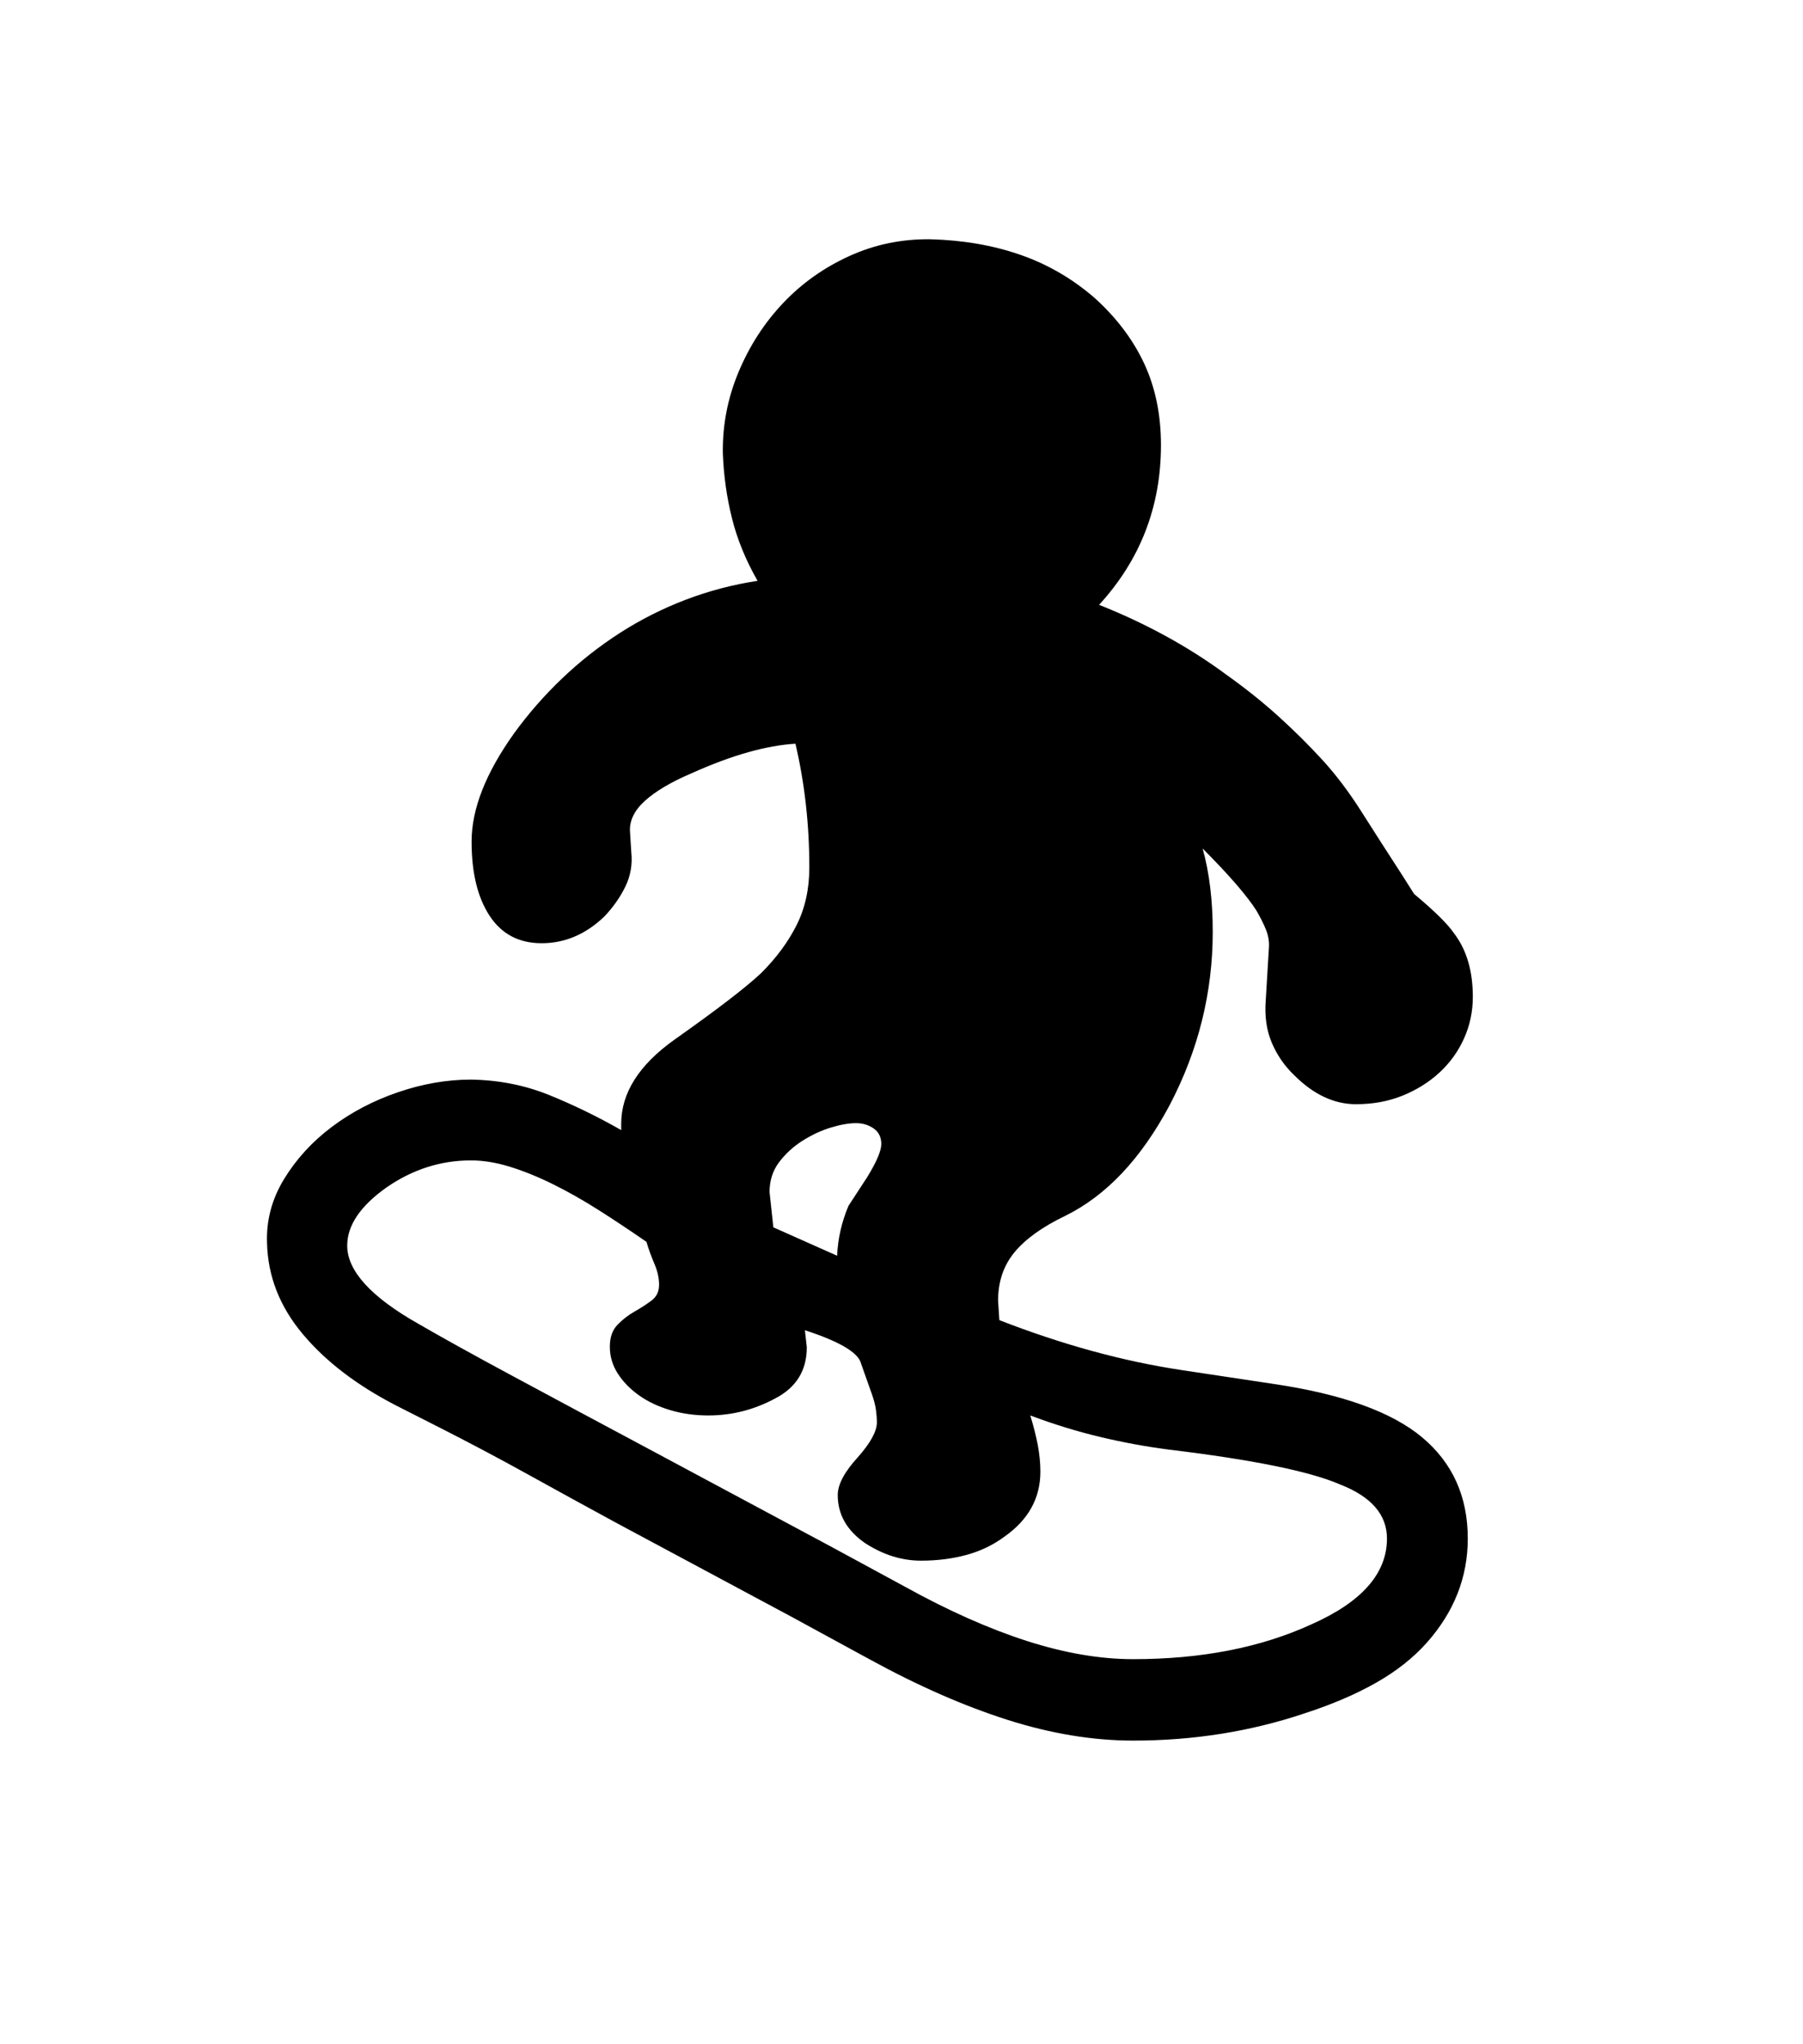 <svg xmlns="http://www.w3.org/2000/svg" xmlns:xlink="http://www.w3.org/1999/xlink" viewBox="0 0 357 404.75" version="1.1">
<defs>
<g>
<symbol overflow="visible" id="glyph0-0">
<path style="stroke:none;" d="M 102.125 -198.625 L 102.125 15.875 L 210.375 15.875 L 210.375 -198.625 Z M 84.375 33.625 L 84.375 -216.375 L 228.125 -216.375 L 228.125 33.625 Z M 84.375 33.625 "/>
</symbol>
<symbol overflow="visible" id="glyph0-1">
<path style="stroke:none;" d="M 136.375 -55 L 137.125 -48 L 149.75 -42.375 C 149.832 -44.125 150.062 -45.812 150.438 -47.438 C 150.812 -49.062 151.332 -50.664 152 -52.25 L 155.75 -58 C 157.582 -61 158.5 -63.164 158.5 -64.5 C 158.5 -65.832 158 -66.852 157 -67.562 C 156 -68.27 154.832 -68.625 153.5 -68.625 C 152.082 -68.625 150.414 -68.332 148.5 -67.75 C 146.582 -67.164 144.707 -66.289 142.875 -65.125 C 141.039 -63.957 139.5 -62.539 138.25 -60.875 C 137 -59.207 136.375 -57.25 136.375 -55 Z M 188 -10.75 C 188.664 -8.582 189.164 -6.602 189.5 -4.812 C 189.832 -3.02 190 -1.289 190 0.375 C 190 5.625 187.625 9.914 182.875 13.25 C 180.625 14.914 178.102 16.125 175.312 16.875 C 172.52 17.625 169.539 18 166.375 18 C 162.539 18 158.832 16.832 155.25 14.5 C 151.664 12 149.875 8.832 149.875 5 C 149.875 2.914 151.207 0.414 153.875 -2.5 C 156.375 -5.332 157.625 -7.625 157.625 -9.375 C 157.625 -10.125 157.562 -10.957 157.438 -11.875 C 157.312 -12.789 157.039 -13.832 156.625 -15 L 154.5 -21 C 154 -23.164 150.289 -25.375 143.375 -27.625 L 143.75 -24.25 C 143.75 -19.664 141.664 -16.289 137.5 -14.125 C 133.332 -11.875 128.914 -10.75 124.25 -10.75 C 121.582 -10.75 119.062 -11.102 116.688 -11.812 C 114.312 -12.52 112.25 -13.5 110.5 -14.75 C 108.75 -16 107.352 -17.438 106.312 -19.062 C 105.27 -20.688 104.75 -22.457 104.75 -24.375 C 104.75 -26.207 105.25 -27.645 106.25 -28.688 C 107.25 -29.727 108.375 -30.602 109.625 -31.312 C 110.875 -32.02 112 -32.75 113 -33.5 C 114 -34.25 114.5 -35.289 114.5 -36.625 C 114.5 -37.957 114.188 -39.352 113.562 -40.812 C 112.938 -42.27 112.414 -43.707 112 -45.125 C 108.75 -47.375 105.582 -49.477 102.5 -51.438 C 99.414 -53.395 96.395 -55.102 93.438 -56.562 C 90.477 -58.02 87.645 -59.164 84.938 -60 C 82.227 -60.832 79.664 -61.25 77.25 -61.25 C 71.25 -61.25 65.664 -59.457 60.5 -55.875 C 55.332 -52.207 52.75 -48.375 52.75 -44.375 C 52.75 -39.375 57.457 -34.207 66.875 -28.875 C 71.625 -26.125 77.832 -22.688 85.5 -18.562 C 93.164 -14.438 102.457 -9.457 113.375 -3.625 L 148.375 15.125 L 163.125 23.125 C 171.707 27.875 179.75 31.457 187.25 33.875 C 194.75 36.289 201.789 37.5 208.375 37.5 C 221.875 37.5 233.625 35.207 243.625 30.625 C 253.625 26.207 258.625 20.539 258.625 13.625 C 258.625 8.875 255.5 5.289 249.25 2.875 C 243.25 0.289 231.957 -2 215.375 -4 C 210.875 -4.582 206.352 -5.414 201.812 -6.5 C 197.27 -7.582 192.664 -9 188 -10.75 Z M 274.625 13.625 C 274.625 21.289 271.914 28.164 266.5 34.25 C 263.832 37.25 260.477 39.895 256.438 42.188 C 252.395 44.477 247.664 46.5 242.25 48.25 C 231.582 51.832 220.289 53.625 208.375 53.625 C 200.375 53.625 192.062 52.25 183.438 49.5 C 174.812 46.75 165.707 42.75 156.125 37.5 L 140.75 29.125 L 106 10.5 C 100.164 7.332 94.352 4.145 88.562 0.938 C 82.77 -2.27 76.832 -5.414 70.75 -8.5 L 62.375 -12.75 C 54.625 -16.75 48.477 -21.457 43.938 -26.875 C 39.395 -32.289 37.039 -38.289 36.875 -44.875 C 36.707 -49.375 37.832 -53.602 40.25 -57.562 C 42.664 -61.52 45.812 -64.957 49.688 -67.875 C 53.562 -70.789 57.938 -73.082 62.812 -74.75 C 67.688 -76.414 72.5 -77.25 77.25 -77.25 C 82.75 -77.164 87.914 -76.145 92.75 -74.188 C 97.582 -72.227 102.332 -69.914 107 -67.25 L 107 -68.5 C 107 -74.582 110.5 -80.125 117.5 -85.125 C 121.75 -88.125 125.312 -90.727 128.188 -92.938 C 131.062 -95.145 133.25 -96.957 134.75 -98.375 C 137.75 -101.375 140.082 -104.539 141.75 -107.875 C 143.414 -111.207 144.25 -115 144.25 -119.25 C 144.25 -127.75 143.332 -135.914 141.5 -143.75 C 138.664 -143.582 135.539 -143.02 132.125 -142.062 C 128.707 -141.102 124.957 -139.707 120.875 -137.875 C 116.789 -136.125 113.707 -134.289 111.625 -132.375 C 109.539 -130.457 108.582 -128.414 108.75 -126.25 L 109 -122.25 C 109.25 -119.832 108.852 -117.562 107.812 -115.438 C 106.77 -113.312 105.375 -111.332 103.625 -109.5 C 99.957 -106 95.832 -104.25 91.25 -104.25 C 86.75 -104.25 83.312 -106.062 80.938 -109.688 C 78.562 -113.312 77.375 -118.207 77.375 -124.375 C 77.375 -130.789 80.164 -137.914 85.75 -145.75 C 88.582 -149.664 91.77 -153.312 95.312 -156.688 C 98.852 -160.062 102.664 -163.062 106.75 -165.688 C 110.832 -168.312 115.164 -170.5 119.75 -172.25 C 124.332 -174 129.082 -175.25 134 -176 C 131.664 -180.082 129.977 -184.207 128.938 -188.375 C 127.895 -192.539 127.289 -196.832 127.125 -201.25 C 127.039 -206.832 128.082 -212.207 130.25 -217.375 C 132.414 -222.539 135.352 -227.082 139.062 -231 C 142.77 -234.914 147.145 -238.02 152.188 -240.312 C 157.227 -242.602 162.582 -243.707 168.25 -243.625 C 174.664 -243.457 180.582 -242.438 186 -240.562 C 191.414 -238.688 196.332 -235.832 200.75 -232 C 205.082 -228.082 208.352 -223.75 210.562 -219 C 212.77 -214.25 213.875 -208.875 213.875 -202.875 C 213.875 -190.707 209.789 -180.164 201.625 -171.25 C 211.039 -167.5 219.457 -162.875 226.875 -157.375 C 230.625 -154.707 234.062 -151.957 237.188 -149.125 C 240.312 -146.289 243.207 -143.414 245.875 -140.5 C 248.539 -137.582 251.102 -134.188 253.562 -130.312 C 256.02 -126.438 258.707 -122.25 261.625 -117.75 L 264 -114 C 268 -110.664 270.625 -108.082 271.875 -106.25 C 274.375 -103 275.625 -98.789 275.625 -93.625 C 275.625 -90.707 275.039 -87.957 273.875 -85.375 C 272.707 -82.789 271.082 -80.539 269 -78.625 C 266.914 -76.707 264.477 -75.188 261.688 -74.062 C 258.895 -72.938 255.832 -72.375 252.5 -72.375 C 248.164 -72.375 244.082 -74.289 240.25 -78.125 C 238.332 -79.957 236.852 -82.102 235.812 -84.562 C 234.77 -87.02 234.375 -89.832 234.625 -93 L 235.25 -103.375 C 235.332 -104.539 235.145 -105.707 234.688 -106.875 C 234.227 -108.039 233.582 -109.332 232.75 -110.75 C 231.914 -112.082 230.602 -113.789 228.812 -115.875 C 227.02 -117.957 224.789 -120.332 222.125 -123 C 223.457 -118.25 224.125 -112.75 224.125 -106.5 C 224.125 -94.5 221.289 -83.082 215.625 -72.25 C 209.957 -61.582 203.039 -54.25 194.875 -50.25 C 190.375 -48.082 187.039 -45.688 184.875 -43.062 C 182.707 -40.438 181.625 -37.25 181.625 -33.5 L 181.875 -29.625 C 194.289 -24.789 206.289 -21.5 217.875 -19.75 L 236.125 -17 C 249.707 -15 259.52 -11.477 265.562 -6.438 C 271.602 -1.395 274.625 5.289 274.625 13.625 Z M 274.625 13.625 "/>
</symbol>
</g>
</defs>
<g id="surface1">
<rect x="0" y="0" width="357" height="404.75" style="fill:rgb(100%,100%,100%);fill-opacity:1;stroke:none;"/>
<g style="fill:rgb(0%,0%,0%);fill-opacity:1;">
  <use xlink:href="#glyph0-1" x="16" y="291"/>
</g>
</g>
</svg>
